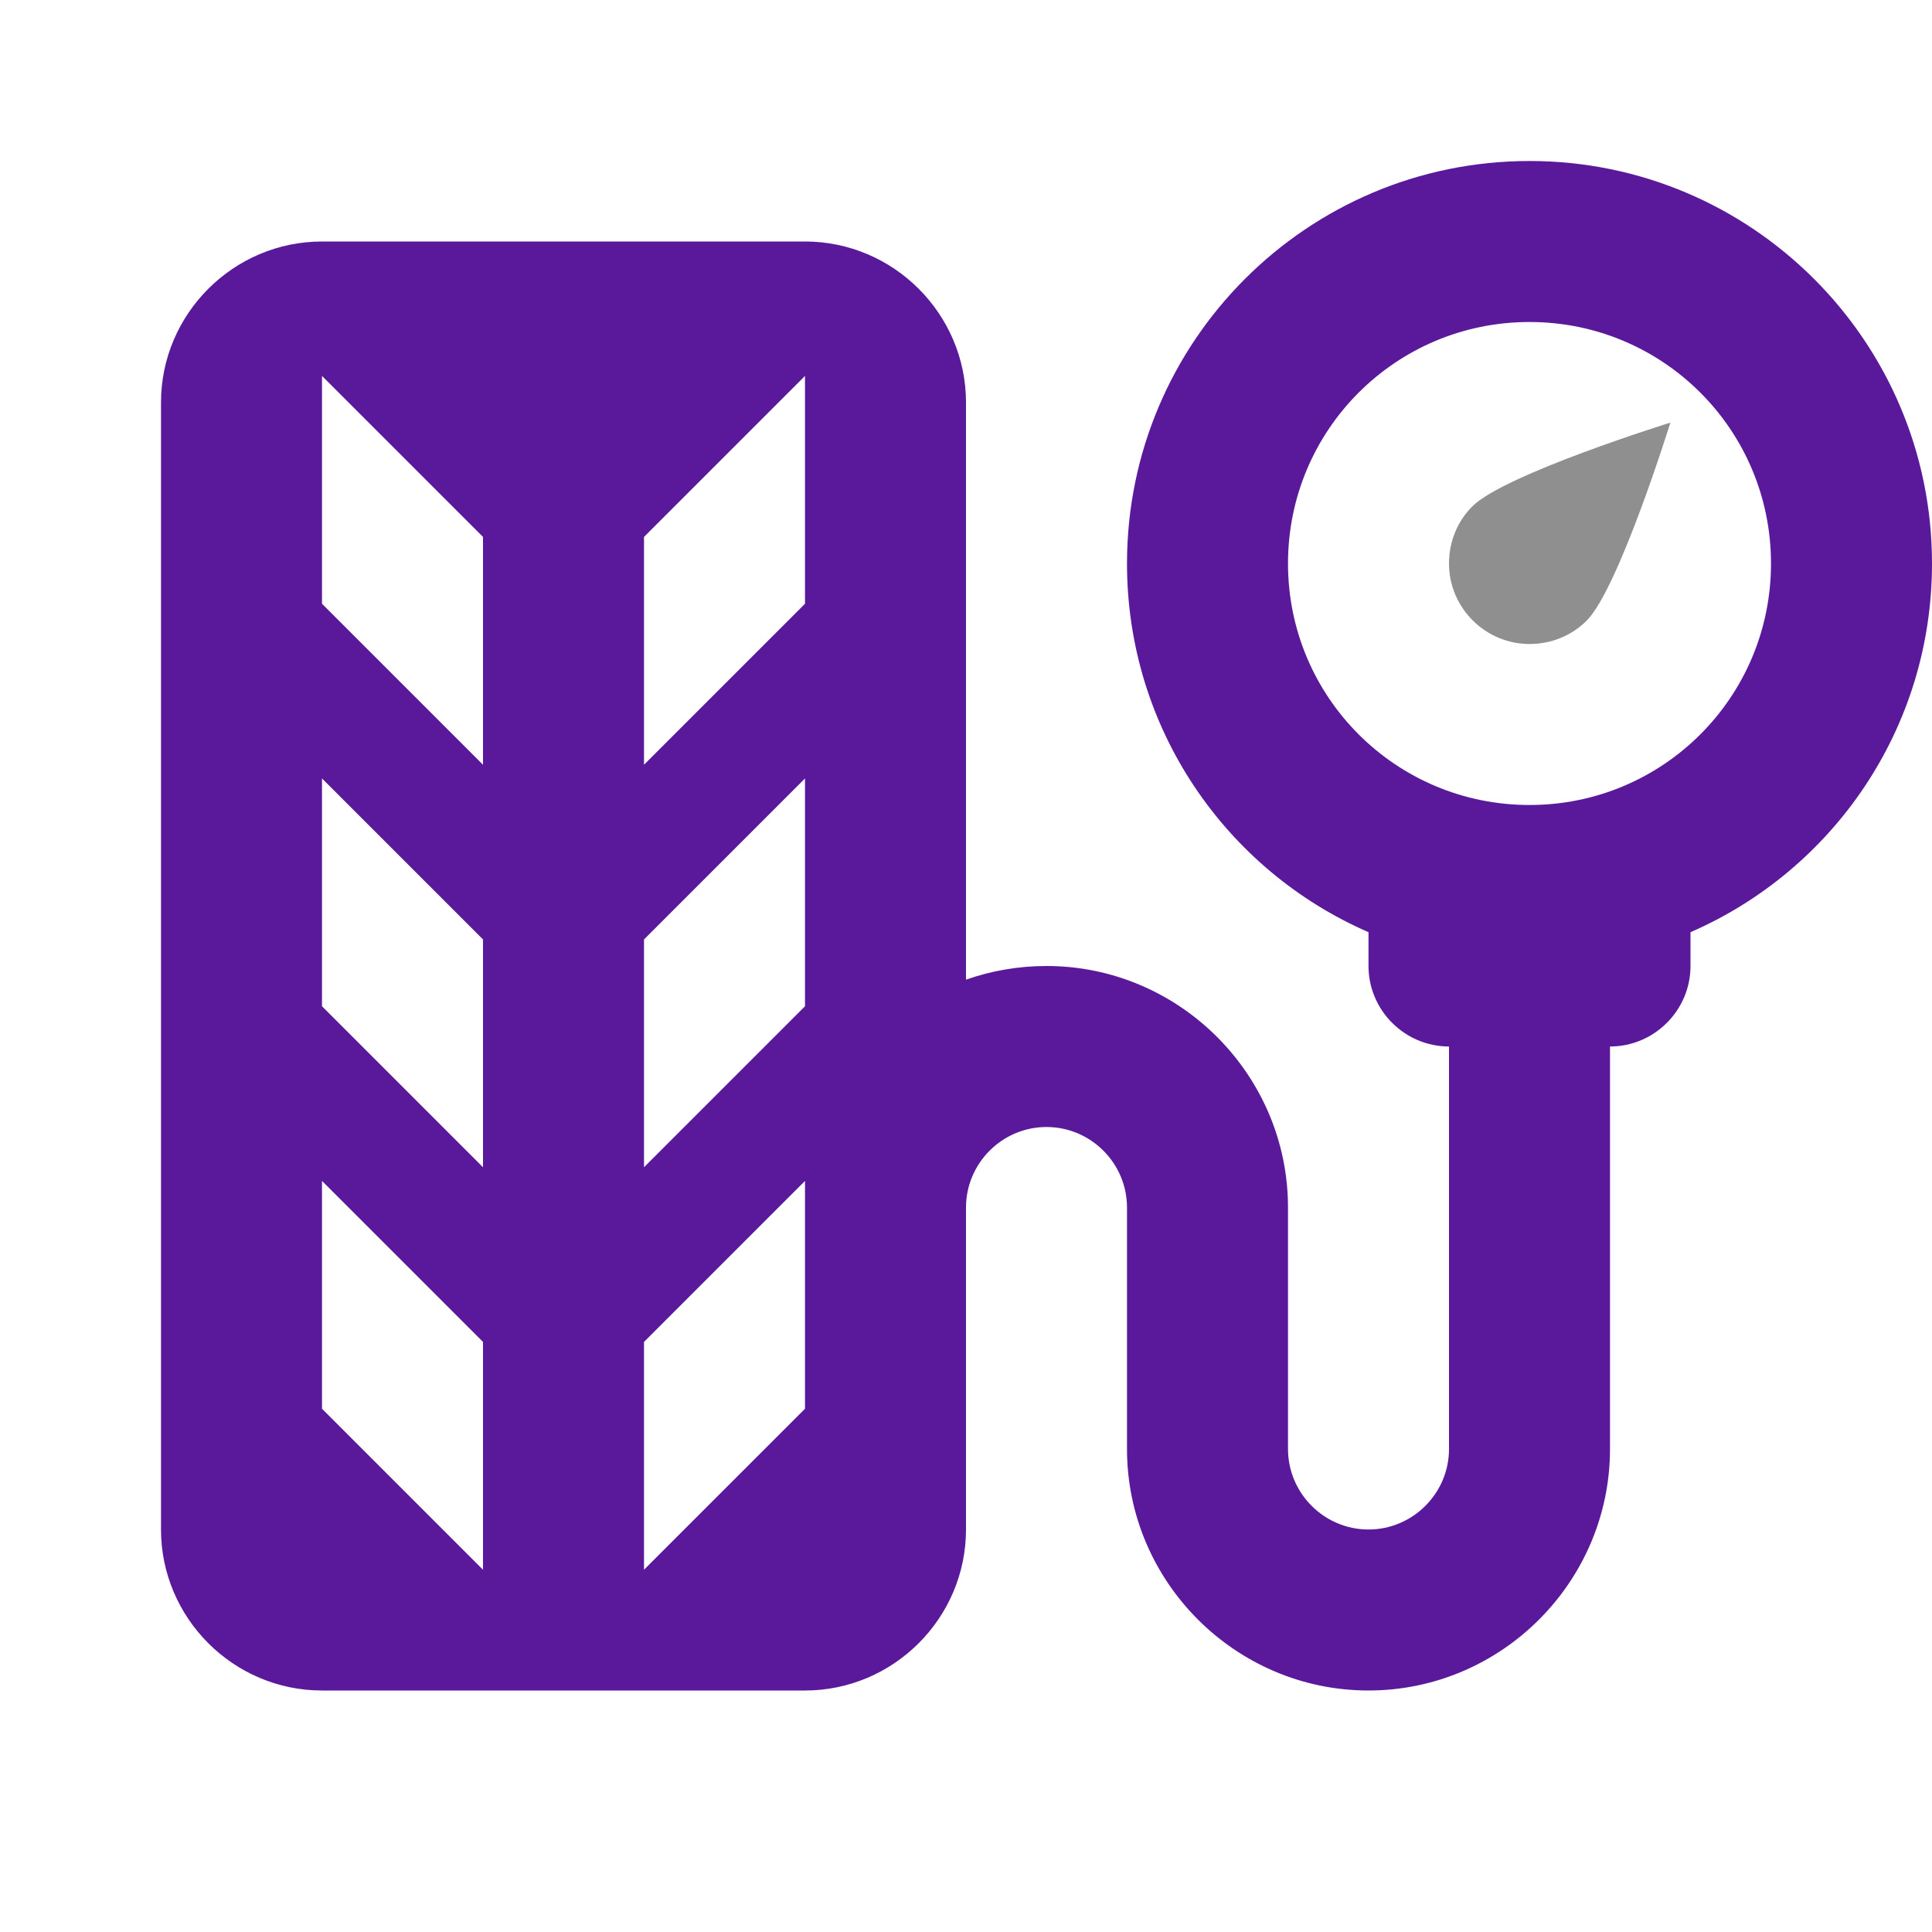 <svg width="24" height="24" viewBox="0 0 24 24" fill="none" xmlns="http://www.w3.org/2000/svg">
<g clip-path="url(#clip0_3790_57330)">
<path d="M18 7C18 7.55 18.45 8 19 8C19.28 8 19.53 7.89 19.71 7.71C20.11 7.31 20.75 5.25 20.75 5.25C20.75 5.25 18.69 5.89 18.29 6.29C18.11 6.47 18 6.72 18 7Z" fill="#8F8F8F"/>
<path d="M19 2C16.24 2 14 4.24 14 7C14 9.05 15.23 10.81 17 11.58V12C17 12.55 17.45 13 18 13V18C18 18.55 17.55 19 17 19C16.45 19 16 18.55 16 18V15C16 13.35 14.65 12 13 12C12.65 12 12.31 12.06 12 12.17V5C12 3.9 11.1 3 10 3H4C2.9 3 2 3.9 2 5V19C2 20.1 2.9 21 4 21H10C11.1 21 12 20.1 12 19V15C12 14.45 12.45 14 13 14C13.55 14 14 14.45 14 15V18C14 19.65 15.35 21 17 21C18.65 21 20 19.65 20 18V13C20.55 13 21 12.55 21 12V11.58C22.77 10.81 24 9.05 24 7C24 4.24 21.76 2 19 2ZM6 19.5L4 17.5V14.67L6 16.67V19.5ZM6 14.5L4 12.5V9.67L6 11.67V14.5ZM6 9.5L4 7.5V4.67L6 6.67V9.5ZM10 17.5L8 19.5V16.67L10 14.67V17.5ZM10 12.5L8 14.5V11.67L10 9.67V12.5ZM10 7.5L8 9.5V6.67L10 4.67V7.5ZM19 10C17.34 10 16 8.66 16 7C16 5.34 17.34 4 19 4C20.66 4 22 5.34 22 7C22 8.66 20.66 10 19 10Z" fill="#5A199B"/>
</g>
<defs>
<clipPath id="clip0_3790_57330">
<rect width="24" height="24" fill="white"/>
</clipPath>
</defs>
</svg>
